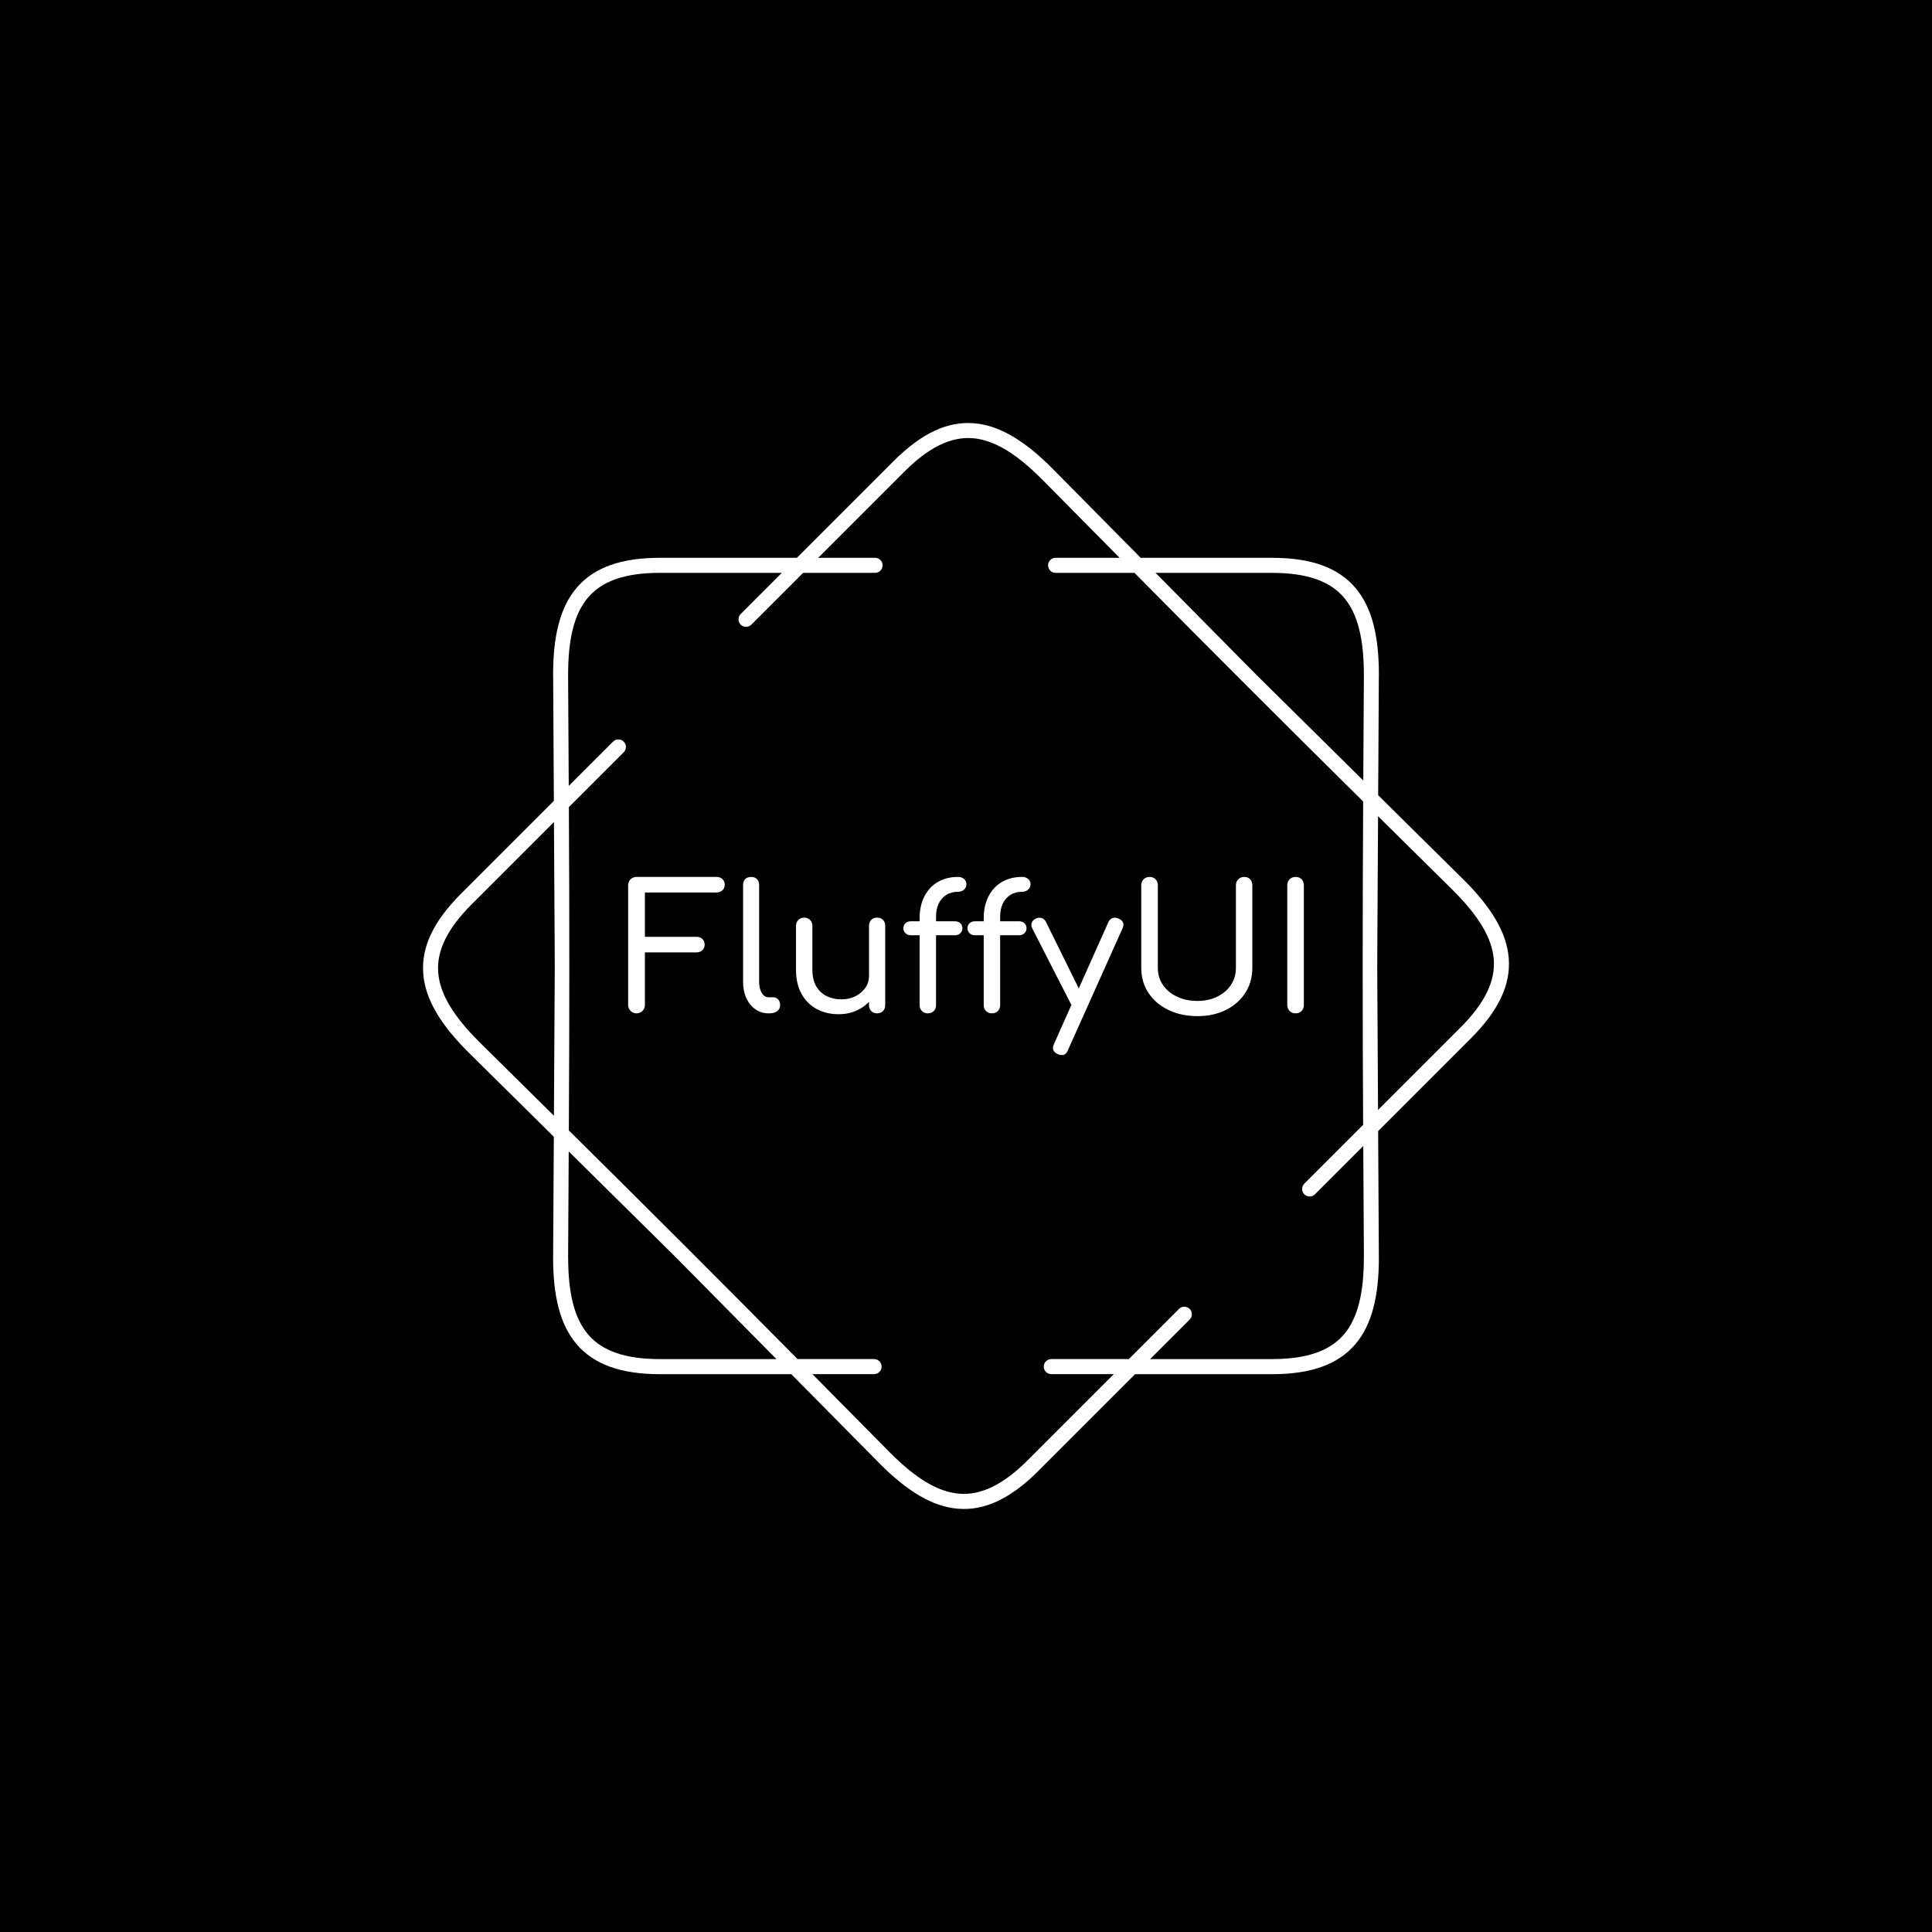 <svg xmlns="http://www.w3.org/2000/svg" version="1.1" xmlns:xlink="http://www.w3.org/1999/xlink" xmlns:svgjs="http://svgjs.dev/svgjs" width="1000" height="1000" viewBox="0 0 1000 1000"><rect width="1000" height="1000" fill="#000000"></rect><g transform="matrix(0.7,0,0,0.7,150,218.95)"><svg viewBox="0 0 448 360" data-background-color="#471aa0" preserveAspectRatio="xMidYMid meet" height="803" width="1000" xmlns="http://www.w3.org/2000/svg" xmlns:xlink="http://www.w3.org/1999/xlink"><g id="tight-bounds" transform="matrix(1,0,0,1,0,0)"><svg viewBox="0 0 448 360" height="360" width="448"><g><svg></svg></g><g><svg viewBox="0 0 448 360" height="360" width="448"><g><path d="M193.855 44.683c1.378 0 2.494 1.116 2.495 2.494 0 1.378-1.116 2.494-2.495 2.495h-23.846l-17.167 17.167c-0.973 0.973-2.551 0.973-3.53 0-0.973-0.973-0.973-2.551 0-3.529l13.644-13.645h-40.378c-11.518 0-19.151 2.688-23.815 8.113-4.739 5.519-6.66 14.056-6.66 25.63 0 0.069 0 0.137-0.006 0.206l0.212 36.692 14.692-14.692c0.973-0.973 2.551-0.973 3.53 0 0.973 0.973 0.973 2.551 0 3.53l-18.178 18.178c0.206 35.832 0.193 71.358-0.013 107.19 25.486 25.2 50.617 50.312 75.811 75.791h25.38c1.378 0 2.494 1.116 2.495 2.495 0 1.378-1.116 2.494-2.495 2.494h-20.448l25.942 26.241 0.006-0.006c8.188 8.188 15.577 12.859 22.824 13.413 7.146 0.543 14.442-2.956 22.586-11.093l28.555-28.555h-20.722c-1.378 0-2.494-1.116-2.495-2.494 0-1.378 1.116-2.494 2.495-2.495h25.711l16.625-16.625c0.973-0.973 2.551-0.973 3.529 0 0.973 0.973 0.973 2.551 0 3.53l-13.101 13.102h40.377c11.518 0 19.151-2.688 23.815-8.113 4.739-5.519 6.66-14.056 6.66-25.63h0.013l-0.212-36.898-16.014 16.014c-0.973 0.973-2.551 0.973-3.53 0-0.973-0.973-0.973-2.551 0-3.53l19.5-19.5c-0.206-35.832-0.193-71.358 0.013-107.19-25.486-25.2-50.617-50.312-75.811-75.791h-26.147c-1.378 0-2.494-1.116-2.495-2.495 0-1.378 1.116-2.494 2.495-2.494h21.215l-25.824-26.123c-0.044-0.037-0.081-0.075-0.124-0.112-8.188-8.188-15.577-12.859-22.824-13.413-7.146-0.543-14.442 2.956-22.586 11.093l-28.555 28.555h18.858zM122.578 44.683h45.367l32.078-32.078c9.248-9.248 17.81-13.195 26.484-12.534 8.568 0.649 16.956 5.824 25.985 14.854 0.05 0.05 0.094 0.094 0.137 0.143l29.278 29.615h43.508c13.071 0 21.919 3.268 27.594 9.871 5.6 6.517 7.864 16.101 7.864 28.867 0 0.081-0.006 0.156-0.012 0.23l-0.225 39.742 28.43 28.112 0.006-0.006c9.03 9.03 14.206 17.411 14.854 25.985 0.661 8.674-3.293 17.236-12.534 26.484l-30.768 30.768 0.237 41.843h0.012c0 12.765-2.27 22.35-7.864 28.867-5.675 6.604-14.524 9.872-27.594 9.871h-45.366l-32.078 32.078c-9.248 9.248-17.81 13.195-26.484 12.534-8.568-0.649-16.956-5.824-25.985-14.854l0.006-0.006-29.421-29.758h-43.509c-13.071 0-21.919-3.268-27.594-9.872-5.6-6.517-7.864-16.101-7.863-28.866h0.012l0.231-39.972-28.293-27.969c-0.05-0.044-0.1-0.087-0.143-0.137-9.03-9.03-14.206-17.411-14.854-25.985-0.661-8.674 3.293-17.236 12.534-26.484l30.768-30.768-0.237-41.607c-0.006-0.075-0.012-0.156-0.012-0.23 0-12.765 2.27-22.35 7.864-28.867 5.675-6.604 14.524-9.872 27.594-9.871zM87.682 179.997l-0.274-47.724-27.276 27.276c-8.138 8.138-11.636 15.44-11.094 22.587 0.549 7.246 5.226 14.642 13.413 22.823 0.037 0.037 0.081 0.081 0.113 0.125l24.837 24.551 0.281-49.644zM92.303 241.483l-0.2 35.09h0.013c0 11.58 1.921 20.117 6.66 25.63 4.664 5.432 12.297 8.113 23.815 8.113h38.576l-33.55-33.936-35.308-34.903zM325.415 49.672h-38.575l33.549 33.936 35.308 34.902 0.2-34.884c-0.006-0.069-0.006-0.137-0.007-0.205 0-11.58-1.921-20.117-6.66-25.63-4.664-5.432-12.297-8.113-23.815-8.113zM360.599 130.352l-0.281 49.645 0.274 47.724 27.276-27.276c8.138-8.138 11.636-15.44 11.094-22.587-0.549-7.252-5.226-14.642-13.413-22.824l0.006-0.006-24.956-24.669z" fill="#ffffff" fill-rule="nonzero" stroke="none" stroke-width="1" stroke-linecap="butt" stroke-linejoin="miter" stroke-miterlimit="10" stroke-dasharray="" stroke-dashoffset="0" font-family="none" font-weight="none" font-size="none" text-anchor="none" style="mix-blend-mode: normal" data-fill-palette-color="tertiary"></path></g><g transform="matrix(1,0,0,1,112,150.465)"><svg viewBox="0 0 224 59.069" height="59.069" width="224"><g><svg viewBox="0 0 224 59.069" height="59.069" width="224"><g><svg viewBox="0 0 224 59.069" height="59.069" width="224"><g><svg viewBox="0 0 224 59.069" height="59.069" width="224"><g><svg viewBox="0 0 224 59.069" height="59.069" width="224"><g transform="matrix(1,0,0,1,0,0)"><svg width="224" viewBox="1.85 -39.05 193.43 51" height="59.069" data-palette-color="#ffffff"><g class="undefined-text-0" data-fill-palette-color="primary" id="text-0"><path d="M4.25 0L4.25 0Q3.25 0 2.55-0.7 1.85-1.4 1.85-2.4L1.85-2.4 1.85-36.65Q1.85-37.7 2.55-38.38 3.25-39.05 4.25-39.05L4.25-39.05 27.15-39.05Q28.2-39.05 28.85-38.43 29.5-37.8 29.5-36.8L29.5-36.8Q29.5-35.85 28.85-35.23 28.2-34.6 27.15-34.6L27.15-34.6 6.65-34.6 6.65-21.9 21.4-21.9Q22.45-21.9 23.1-21.28 23.75-20.65 23.75-19.65L23.75-19.65Q23.75-18.7 23.1-18.07 22.45-17.45 21.4-17.45L21.4-17.45 6.65-17.45 6.65-2.4Q6.65-1.4 5.95-0.7 5.25 0 4.25 0ZM42.35 0L42.05 0Q39.9 0 38.25-1.18 36.6-2.35 35.67-4.38 34.75-6.4 34.75-9.05L34.75-9.05 34.75-36.75Q34.75-37.8 35.37-38.43 36-39.05 37.05-39.05L37.05-39.05Q38.1-39.05 38.72-38.43 39.35-37.8 39.35-36.75L39.35-36.75 39.35-9.05Q39.35-7.1 40.1-5.85 40.85-4.6 42.05-4.6L42.05-4.6 43.3-4.6Q44.25-4.6 44.8-3.98 45.35-3.35 45.35-2.3L45.35-2.3Q45.35-1.25 44.5-0.63 43.65 0 42.35 0L42.35 0ZM62.09 0.25L62.09 0.25Q58.59 0.25 55.84-1.23 53.09-2.7 51.5-5.55 49.9-8.4 49.9-12.5L49.9-12.5 49.9-25.05Q49.9-26.05 50.57-26.73 51.25-27.4 52.25-27.4L52.25-27.4Q53.25-27.4 53.92-26.73 54.59-26.05 54.59-25.05L54.59-25.05 54.59-12.5Q54.59-9.6 55.7-7.73 56.8-5.85 58.67-4.93 60.55-4 62.89-4L62.89-4Q65.15-4 66.92-4.9 68.69-5.8 69.75-7.3 70.8-8.8 70.8-10.7L70.8-10.7 73.8-10.7Q73.75-7.6 72.19-5.1 70.65-2.6 68.02-1.18 65.4 0.25 62.09 0.25ZM73.09 0L73.09 0Q72.09 0 71.44-0.65 70.8-1.3 70.8-2.35L70.8-2.35 70.8-25.05Q70.8-26.1 71.44-26.75 72.09-27.4 73.09-27.4L73.09-27.4Q74.15-27.4 74.8-26.75 75.44-26.1 75.44-25.05L75.44-25.05 75.44-2.35Q75.44-1.3 74.8-0.65 74.15 0 73.09 0ZM87.54 0L87.54 0Q86.64 0 85.97-0.65 85.29-1.3 85.29-2.35L85.29-2.35 85.29-27.25Q85.29-30.8 86.64-33.45 87.99-36.1 90.47-37.58 92.94-39.05 96.34-39.05L96.34-39.05Q97.34-39.05 98.02-38.45 98.69-37.85 98.69-36.95L98.69-36.95Q98.69-36.05 98.02-35.43 97.34-34.8 96.34-34.8L96.34-34.8Q94.34-34.8 92.92-33.9 91.49-33 90.74-31.4 89.99-29.8 89.99-27.65L89.99-27.65 89.99-2.35Q89.99-1.3 89.34-0.65 88.69 0 87.54 0ZM95.39-22.35L82.79-22.35Q81.84-22.35 81.24-22.93 80.64-23.5 80.64-24.3L80.64-24.3Q80.64-25.25 81.24-25.8 81.84-26.35 82.79-26.35L82.79-26.35 95.39-26.35Q96.34-26.35 96.94-25.8 97.54-25.25 97.54-24.3L97.54-24.3Q97.54-23.5 96.94-22.93 96.34-22.35 95.39-22.35L95.39-22.35ZM105.89 0L105.89 0Q104.99 0 104.31-0.65 103.64-1.3 103.64-2.35L103.64-2.35 103.64-27.25Q103.64-30.8 104.99-33.45 106.34-36.1 108.81-37.58 111.29-39.05 114.69-39.05L114.69-39.05Q115.69-39.05 116.36-38.45 117.04-37.85 117.04-36.95L117.04-36.95Q117.04-36.05 116.36-35.43 115.69-34.8 114.69-34.8L114.69-34.8Q112.69-34.8 111.26-33.9 109.84-33 109.09-31.4 108.34-29.8 108.34-27.65L108.34-27.65 108.34-2.35Q108.34-1.3 107.69-0.65 107.04 0 105.89 0ZM113.74-22.35L101.14-22.35Q100.19-22.35 99.59-22.93 98.99-23.5 98.99-24.3L98.99-24.3Q98.99-25.25 99.59-25.8 100.19-26.35 101.14-26.35L101.14-26.35 113.74-26.35Q114.69-26.35 115.29-25.8 115.89-25.25 115.89-24.3L115.89-24.3Q115.89-23.5 115.29-22.93 114.69-22.35 113.74-22.35L113.74-22.35ZM125.99 11.95L125.99 11.95Q125.49 11.95 124.89 11.7L124.89 11.7Q122.84 10.8 123.74 8.8L123.74 8.8 139.29-26.05Q140.24-27.95 142.19-27.15L142.19-27.15Q144.29-26.25 143.34-24.25L143.34-24.25 127.74 10.55Q127.19 11.95 125.99 11.95ZM131.74-1L131.74-1Q130.89-0.65 130.11-0.93 129.34-1.2 128.89-2.1L128.89-2.1 117.54-24.3Q117.09-25.2 117.41-26 117.74-26.8 118.64-27.15L118.64-27.15Q119.49-27.55 120.29-27.25 121.09-26.95 121.49-26.1L121.49-26.1 132.44-3.9Q132.89-3 132.76-2.2 132.64-1.4 131.74-1ZM164.83 0.8L164.83 0.8Q160.13 0.8 156.48-0.98 152.83-2.75 150.78-5.88 148.73-9 148.73-13.05L148.73-13.05 148.73-36.65Q148.73-37.7 149.41-38.38 150.08-39.05 151.13-39.05L151.13-39.05Q152.18-39.05 152.83-38.38 153.48-37.7 153.48-36.65L153.48-36.65 153.48-13.05Q153.48-10.25 154.93-8.13 156.38-6 158.96-4.78 161.53-3.55 164.83-3.55L164.83-3.55Q168.03-3.55 170.51-4.78 172.98-6 174.41-8.13 175.83-10.25 175.83-13.05L175.83-13.05 175.83-36.65Q175.83-37.7 176.51-38.38 177.19-39.05 178.19-39.05L178.19-39.05Q179.28-39.05 179.91-38.38 180.53-37.7 180.53-36.65L180.53-36.65 180.53-13.05Q180.53-9 178.53-5.88 176.53-2.75 172.98-0.98 169.44 0.8 164.83 0.8ZM192.93 0L192.93 0Q191.88 0 191.21-0.68 190.53-1.35 190.53-2.4L190.53-2.4 190.53-36.65Q190.53-37.7 191.21-38.38 191.88-39.05 192.93-39.05L192.93-39.05Q193.98-39.05 194.63-38.38 195.28-37.7 195.28-36.65L195.28-36.65 195.28-2.4Q195.28-1.35 194.63-0.68 193.98 0 192.93 0Z" fill="#ffffff" data-fill-palette-color="primary"></path></g></svg></g></svg></g></svg></g></svg></g></svg></g></svg></g></svg></g><defs></defs></svg><rect width="448" height="360" fill="none" stroke="none" visibility="hidden"></rect></g></svg></g></svg>